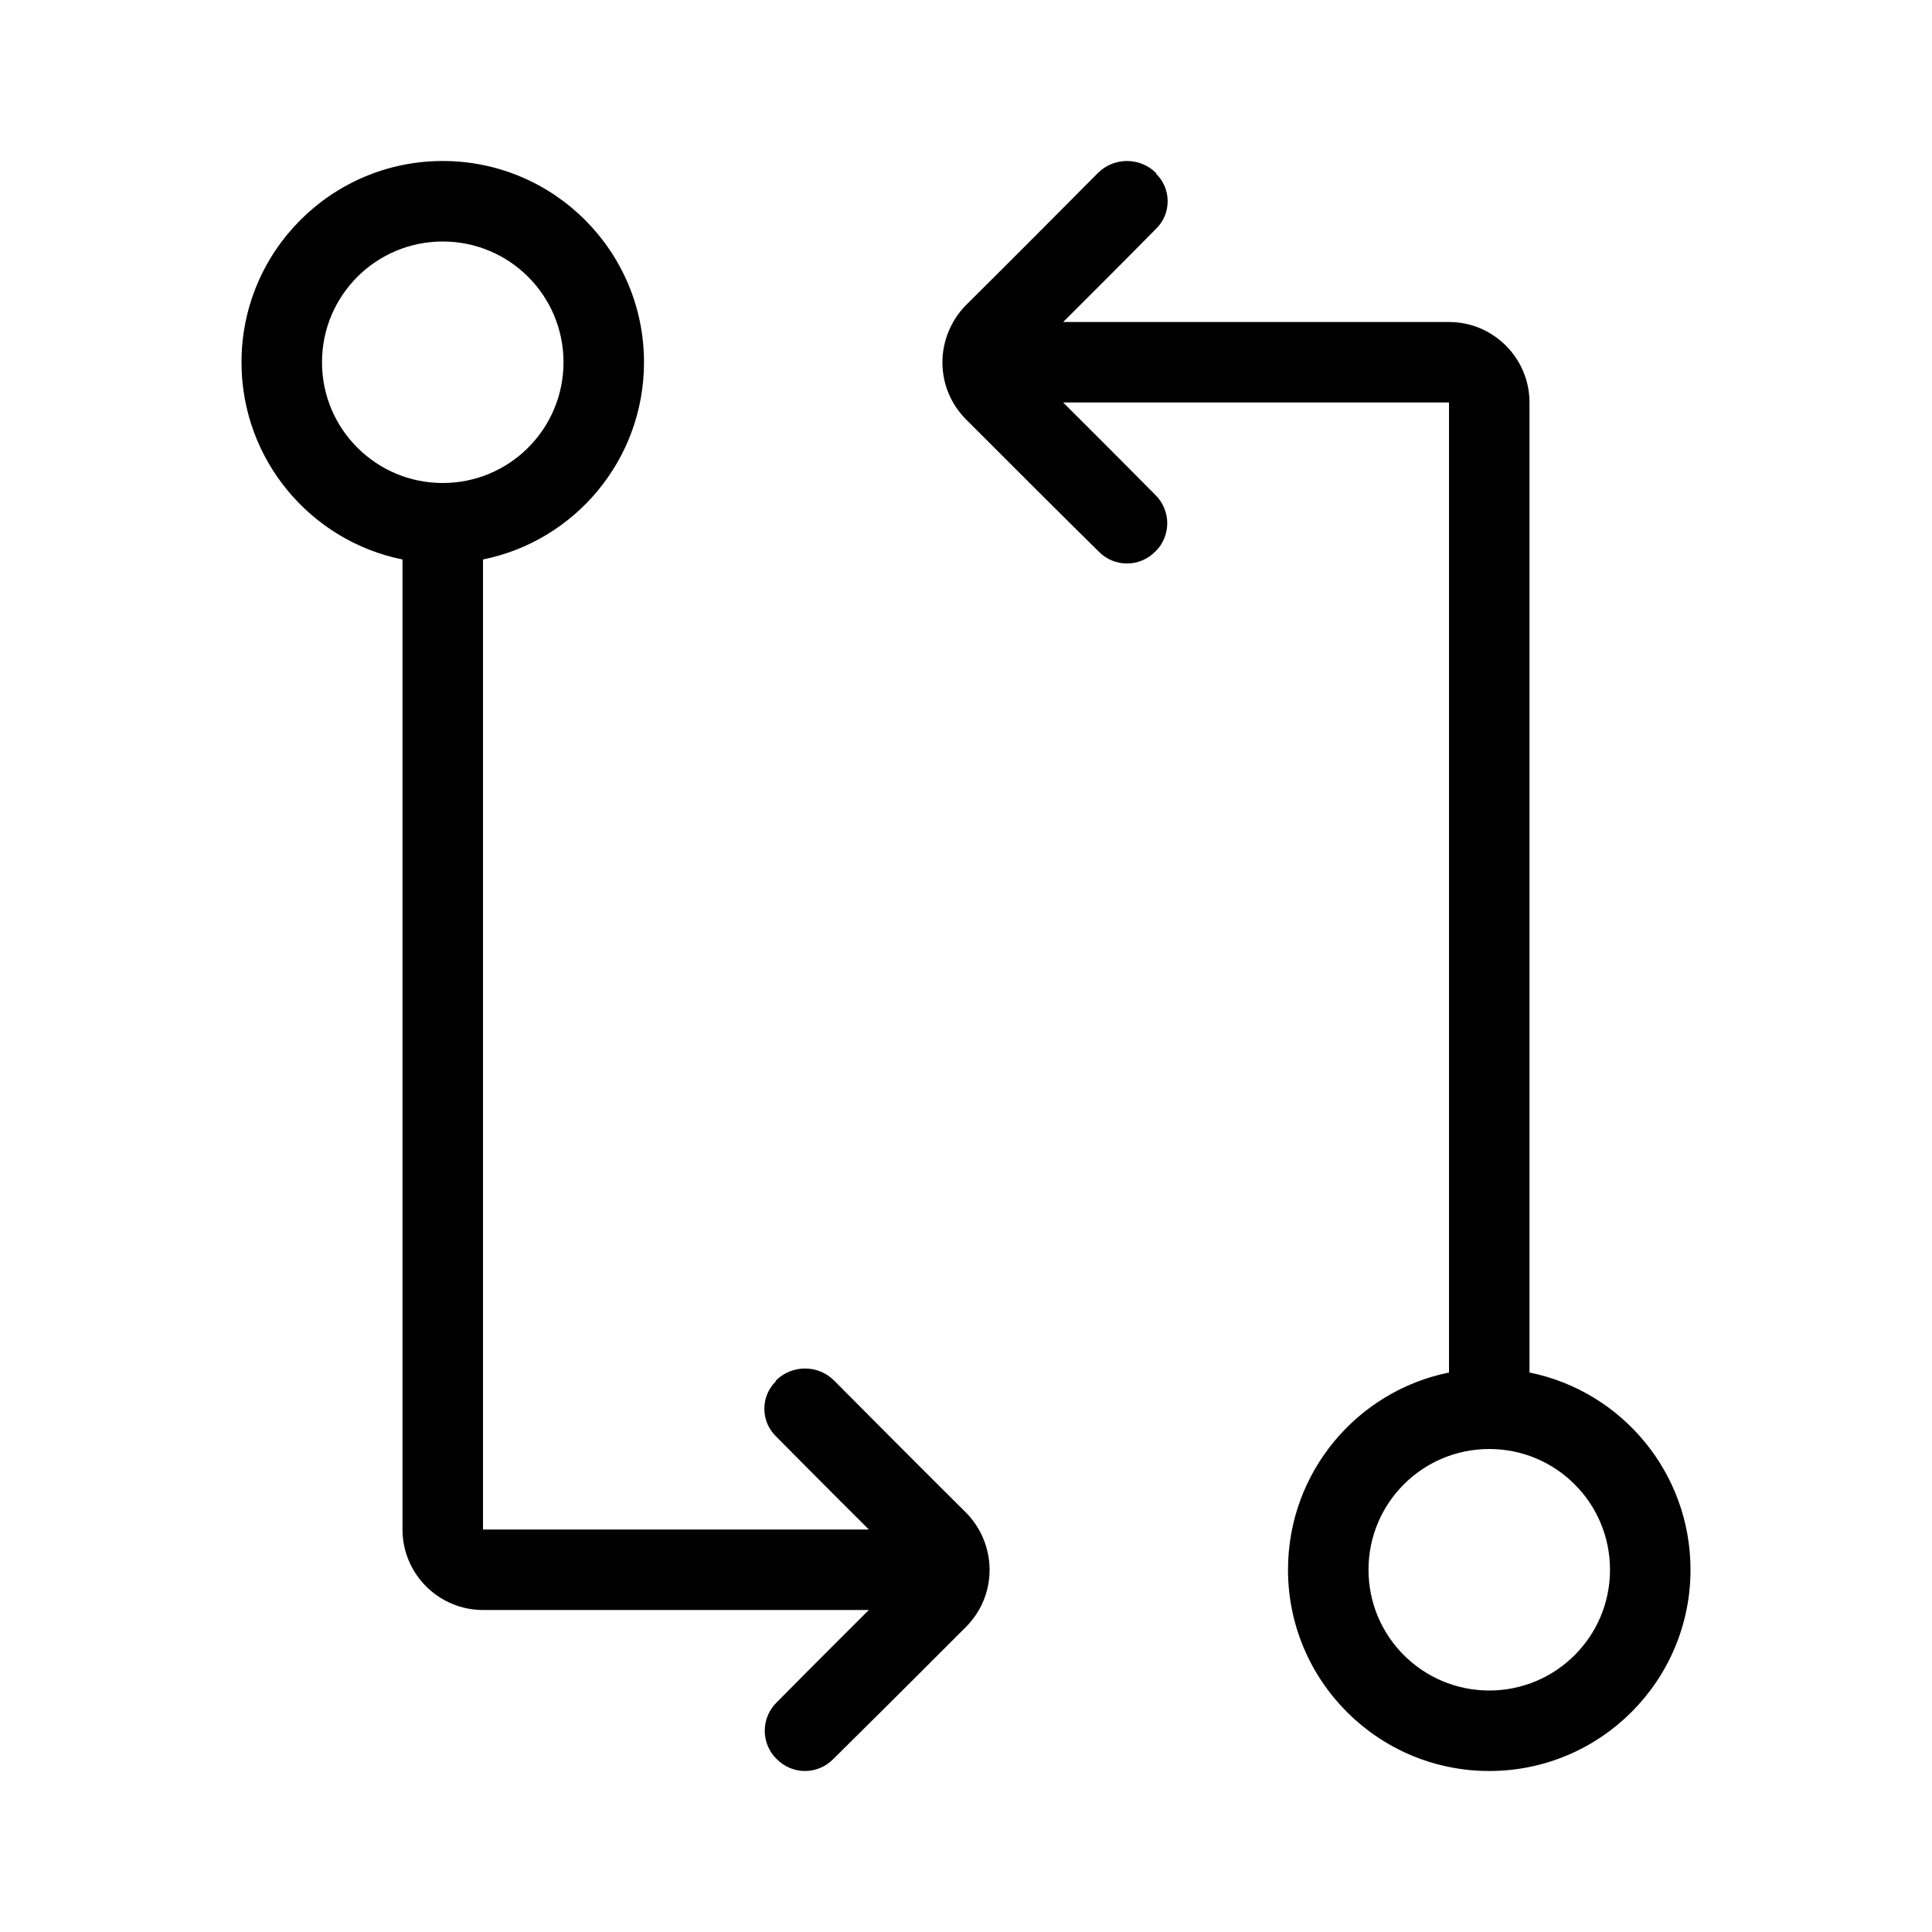 <svg width="24" height="24" viewBox="0 0 24 24" fill="none" xmlns="http://www.w3.org/2000/svg">
<path fill-rule="evenodd" clip-rule="evenodd" d="M10.793 20C10.793 20 7.657 20 6 20C5.448 20 5 19.55 5 19C5 15.95 5 6.95 5 6.95C3.859 6.72 3 5.71 3 4.5C3 3.12 4.12 2 5.5 2C6.88 2 8 3.12 8 4.5C8 5.71 7.141 6.72 6 6.95V19H10.793C10.793 19 10.08 18.29 9.637 17.84C9.546 17.75 9.495 17.63 9.495 17.5C9.495 17.37 9.546 17.25 9.637 17.16C9.637 17.15 9.638 17.15 9.638 17.15C9.838 16.95 10.162 16.95 10.362 17.15C10.779 17.57 11.475 18.27 12 18.79C12.188 18.98 12.293 19.24 12.293 19.5C12.293 19.77 12.188 20.02 12 20.21C11.471 20.74 10.769 21.44 10.353 21.85C10.158 22.05 9.842 22.05 9.647 21.85C9.647 21.85 9.647 21.85 9.646 21.85C9.553 21.76 9.5 21.63 9.5 21.5C9.5 21.37 9.553 21.24 9.646 21.15C10.09 20.7 10.793 20 10.793 20ZM13.207 5C13.207 5 13.91 5.7 14.354 6.15C14.447 6.24 14.5 6.37 14.5 6.5C14.5 6.63 14.447 6.76 14.354 6.85C14.353 6.85 14.353 6.85 14.353 6.85C14.158 7.05 13.842 7.05 13.647 6.85C13.231 6.44 12.529 5.74 12 5.21C11.812 5.02 11.707 4.77 11.707 4.5C11.707 4.24 11.812 3.98 12 3.79C12.525 3.27 13.221 2.57 13.638 2.15C13.838 1.95 14.162 1.95 14.362 2.15C14.362 2.15 14.363 2.15 14.363 2.16C14.454 2.25 14.505 2.37 14.505 2.5C14.505 2.63 14.454 2.75 14.363 2.84C13.92 3.29 13.207 4 13.207 4C13.207 4 16.343 4 18 4C18.552 4 19 4.45 19 5C19 8.05 19 17.05 19 17.05C20.141 17.28 21 18.29 21 19.5C21 20.88 19.88 22 18.5 22C17.12 22 16 20.88 16 19.5C16 18.29 16.859 17.28 18 17.05V5H13.207ZM18.5 21C17.672 21 17 20.33 17 19.5C17 18.67 17.672 18 18.5 18C19.328 18 20 18.67 20 19.5C20 20.33 19.328 21 18.5 21ZM5.5 3C6.328 3 7 3.67 7 4.5C7 5.33 6.328 6 5.5 6C4.672 6 4 5.33 4 4.5C4 3.67 4.672 3 5.5 3Z" fill="black"/>
</svg>
